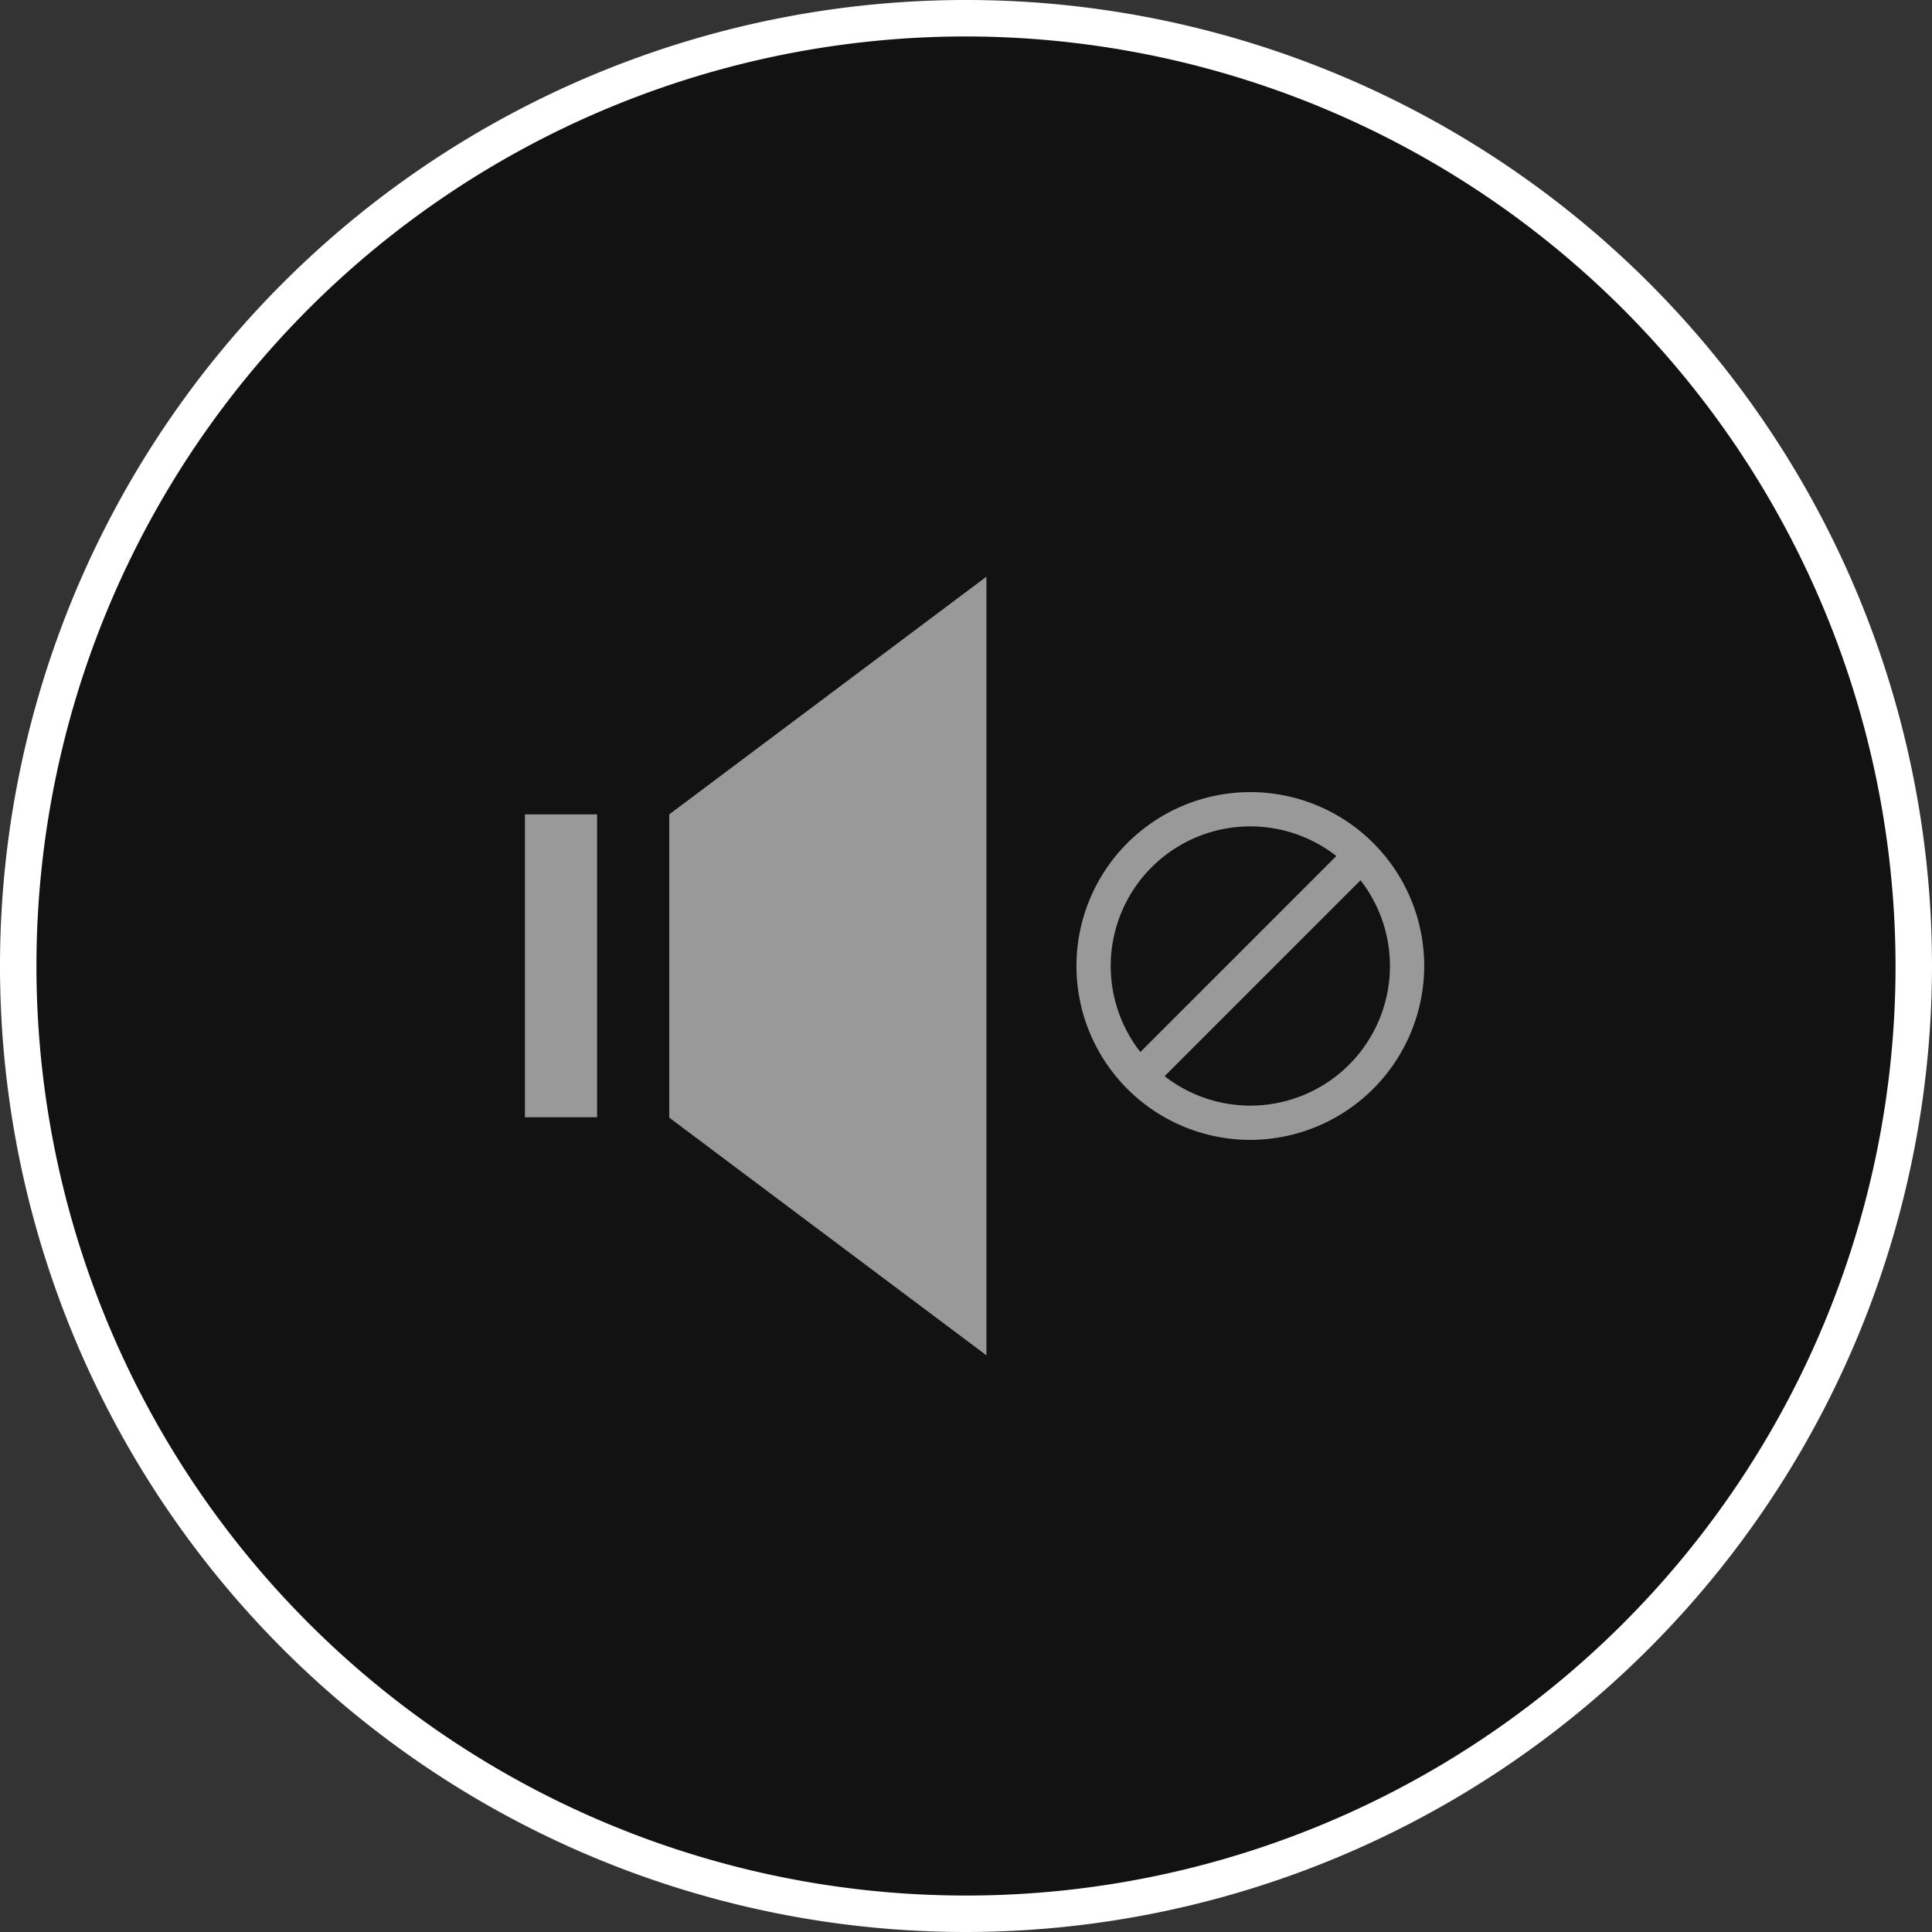 <svg xmlns="http://www.w3.org/2000/svg" viewBox="0 0 53 53"><rect x="0" y="0" width="53" height="53" fill="#333333" stroke="none"/><defs><style>.cls-3{fill:#999}</style></defs><g id="레이어_2" data-name="레이어 2"><g id="레이어_2-2" data-name="레이어 2"><circle cx="26.5" cy="26.5" r="26" style="opacity:.65"/><path d="M26.5 53A26.5 26.5 0 1 1 53 26.5 26.53 26.53 0 0 1 26.5 53Zm0-52A25.5 25.5 0 1 0 52 26.5 25.53 25.53 0 0 0 26.5 1Z" style="fill:#fff"/><path class="cls-3" d="M14.4 22.34h1.98v8.31H14.4zM27.06 37.18l-8.7-6.52v-8.32l8.7-6.52v21.36zM34.3 31.27a4.77 4.77 0 1 1 4.77-4.77 4.78 4.78 0 0 1-4.77 4.77Zm0-8.6a3.83 3.83 0 1 0 3.83 3.83 3.83 3.83 0 0 0-3.83-3.83Z"/><path class="cls-3" transform="rotate(-45 34.307 26.5)" d="M30.01 26.03h8.59v.94h-8.59z"/></g></g></svg>